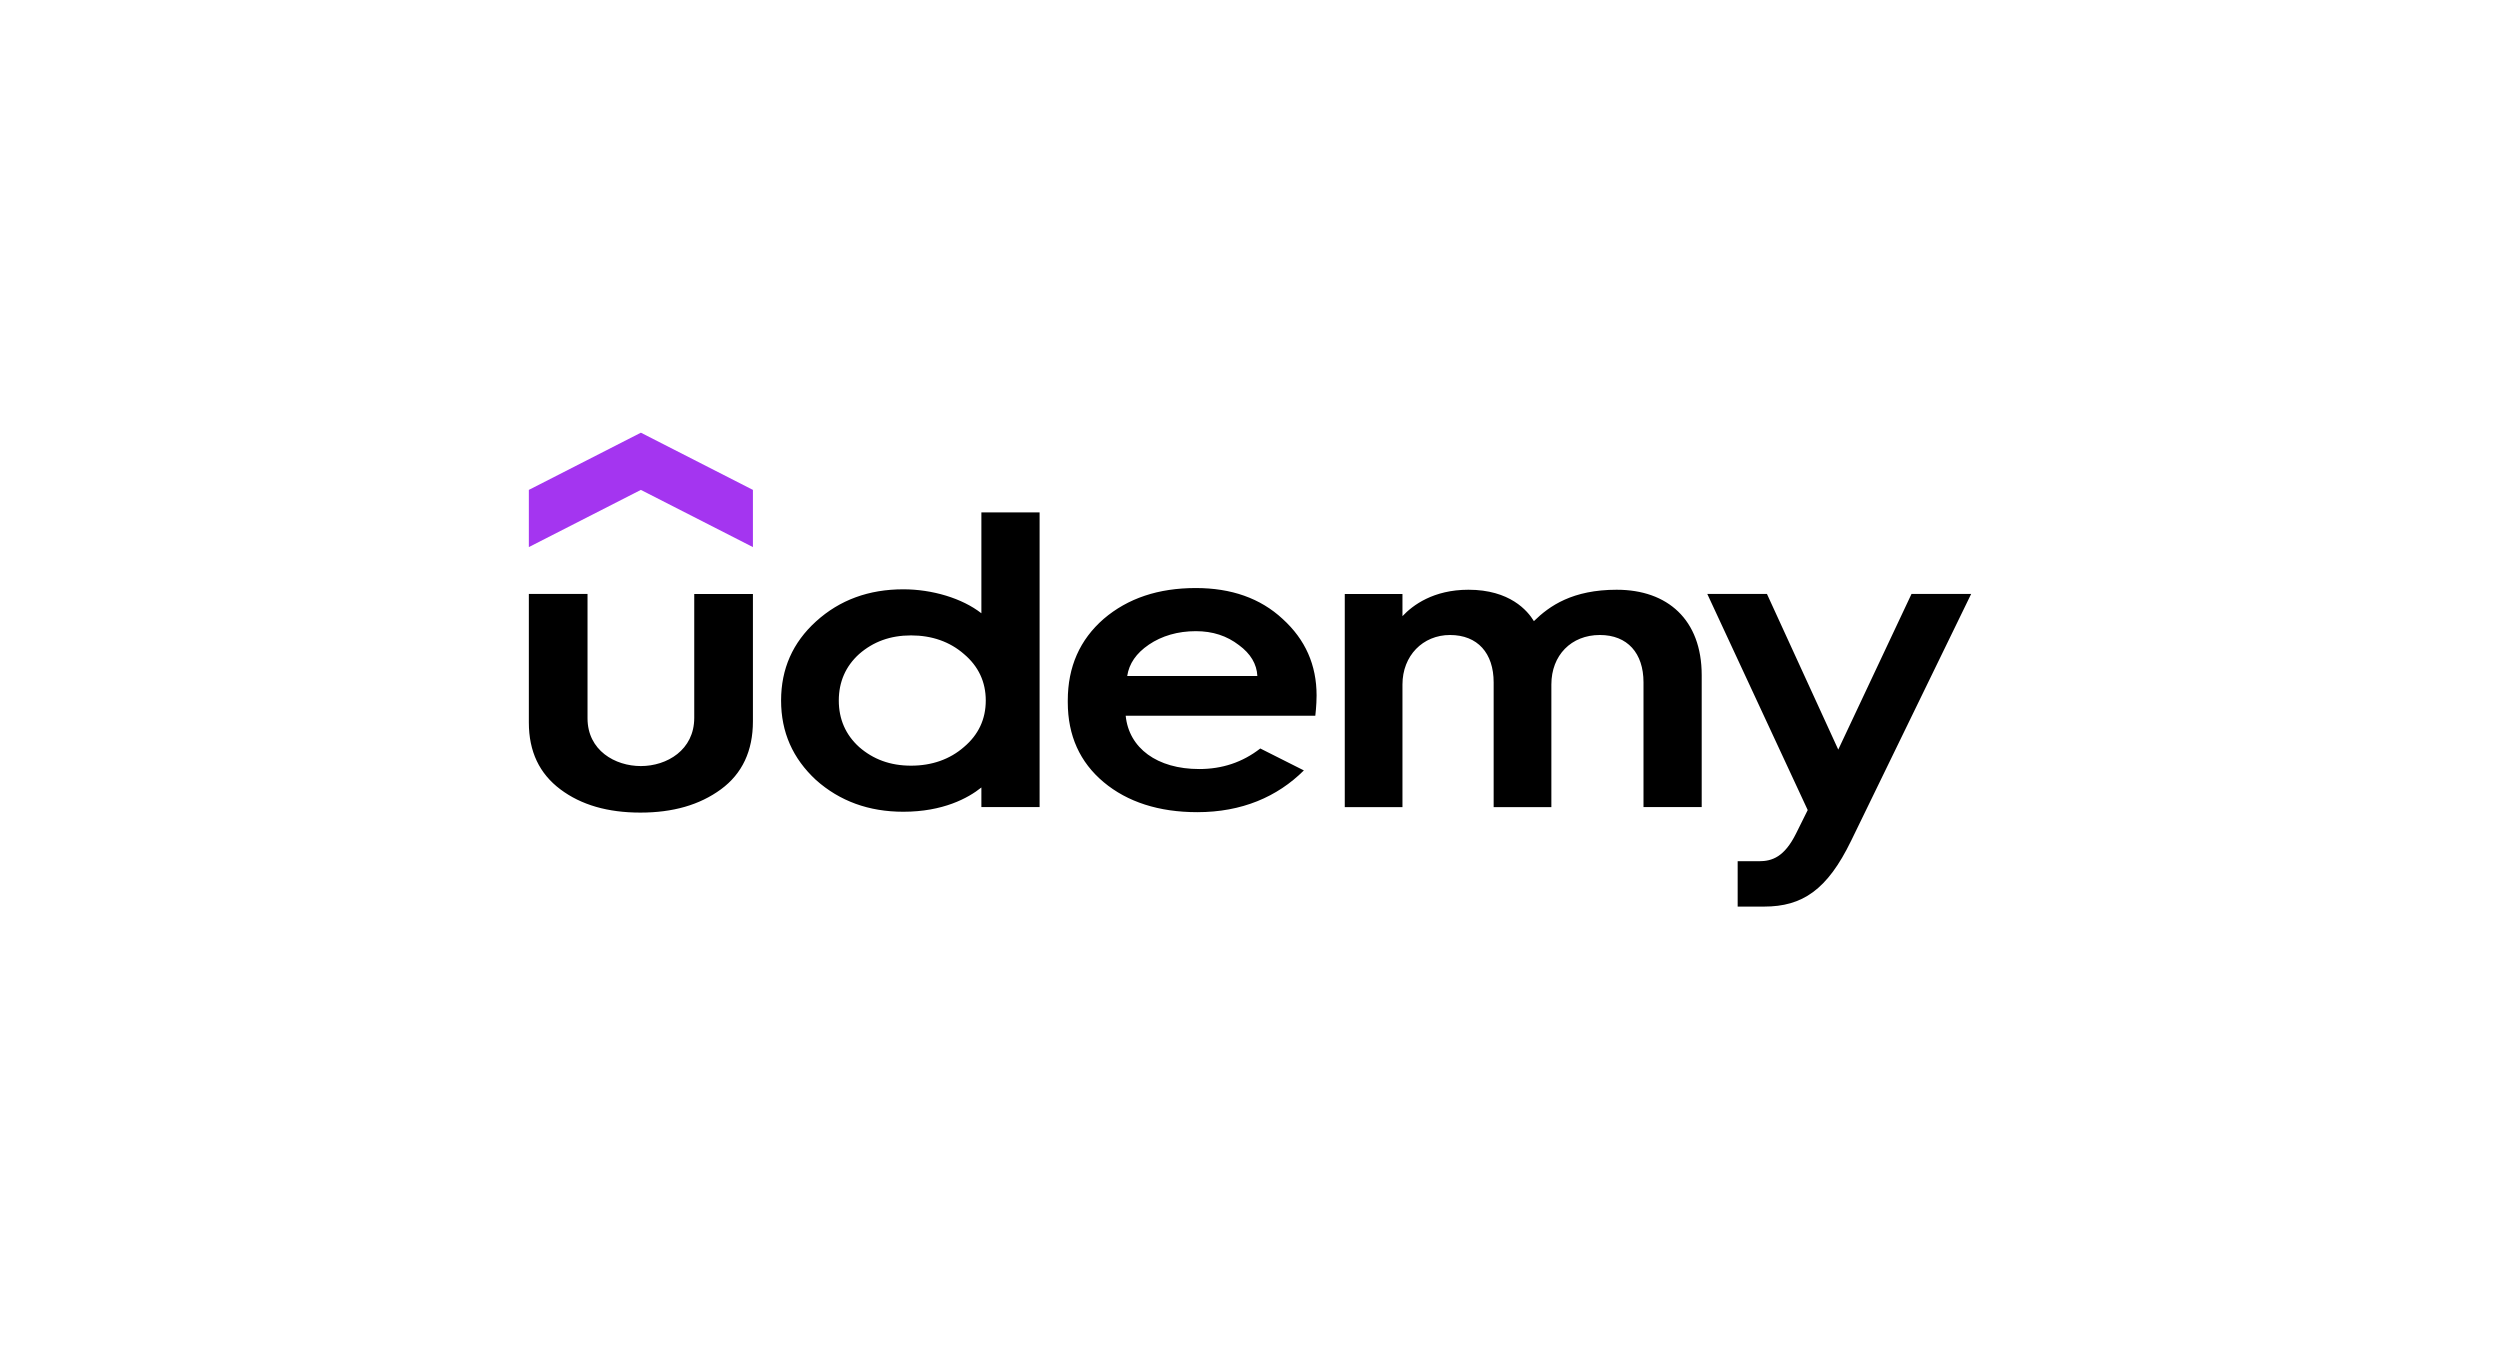 <svg width="260" height="140" viewBox="0 0 260 140" fill="none" xmlns="http://www.w3.org/2000/svg">
<path d="M78.302 56.897L66.65 50.949L55 56.897V50.949L66.651 45L78.304 50.949V56.897H78.302Z" fill="#A435F0"/>
<path d="M55 61.772H61.103V74.702C61.103 78.043 63.965 79.671 66.651 79.671C69.361 79.671 72.201 78 72.201 74.658V61.773H78.304V75.01C78.304 78.088 77.194 80.463 74.975 82.091C72.755 83.718 69.981 84.51 66.6 84.51C63.221 84.51 60.447 83.719 58.279 82.091C56.109 80.464 55 78.177 55 75.142V61.772ZM131.071 77.842C129.223 79.277 127.118 79.98 124.718 79.98C120.34 79.98 117.404 77.805 117.072 74.436H136.792C136.792 74.436 136.925 73.349 136.925 72.328C136.925 69.161 135.764 66.522 133.393 64.367C131.074 62.212 128.049 61.156 124.365 61.156C120.482 61.156 117.303 62.212 114.78 64.367C112.309 66.522 111.049 69.336 111.049 72.856V73.029C111.049 76.504 112.309 79.275 114.78 81.343C117.252 83.41 120.531 84.466 124.516 84.466C129.15 84.466 132.837 82.872 135.603 80.124L131.071 77.842ZM119.471 67.049C120.831 66.125 122.498 65.642 124.363 65.642C126.128 65.642 127.591 66.125 128.853 67.094C130.057 67.976 130.708 69.06 130.764 70.305H117.229C117.424 69.017 118.171 67.933 119.472 67.051L119.471 67.049ZM192.51 87.453C190.033 92.551 187.443 94.285 183.471 94.285H180.717V89.567H182.943C184.31 89.567 185.58 89.119 186.791 86.684L188.002 84.246L177.559 61.772H183.764L191.179 77.958L198.797 61.772H205L192.511 87.453L192.51 87.453ZM102.064 53.285V63.78C100.064 62.218 96.953 61.288 93.944 61.288C90.362 61.288 87.336 62.387 84.865 64.629C82.444 66.828 81.233 69.554 81.233 72.853C81.233 76.153 82.444 78.879 84.865 81.122C87.336 83.321 90.363 84.422 93.944 84.422C98.074 84.422 100.684 83.006 102.064 81.897V83.938H108.118V53.286H102.064V53.285ZM100.248 77.693C98.785 78.969 96.92 79.63 94.75 79.63C92.581 79.63 90.816 78.969 89.353 77.693C87.944 76.418 87.235 74.791 87.235 72.856C87.235 70.919 87.942 69.292 89.353 68.017C90.816 66.741 92.581 66.082 94.75 66.082C96.92 66.082 98.785 66.741 100.248 68.017C101.761 69.292 102.52 70.919 102.52 72.856C102.52 74.791 101.761 76.418 100.248 77.693ZM168.149 61.333C163.551 61.333 161.162 62.996 159.525 64.598C158.869 63.509 157.025 61.333 152.716 61.333C149.074 61.333 146.928 62.938 145.856 64.08V61.775H139.856V83.941H145.856V71.186C145.856 68.195 147.976 66.04 150.799 66.04C153.677 66.04 155.34 67.932 155.34 70.966V83.939H161.342V71.184C161.342 68.15 163.409 66.039 166.384 66.039C169.26 66.039 170.924 67.93 170.924 70.963V83.938H176.977V70.216C176.977 64.438 173.415 61.334 168.149 61.334V61.333Z" fill="black"/>
</svg>
